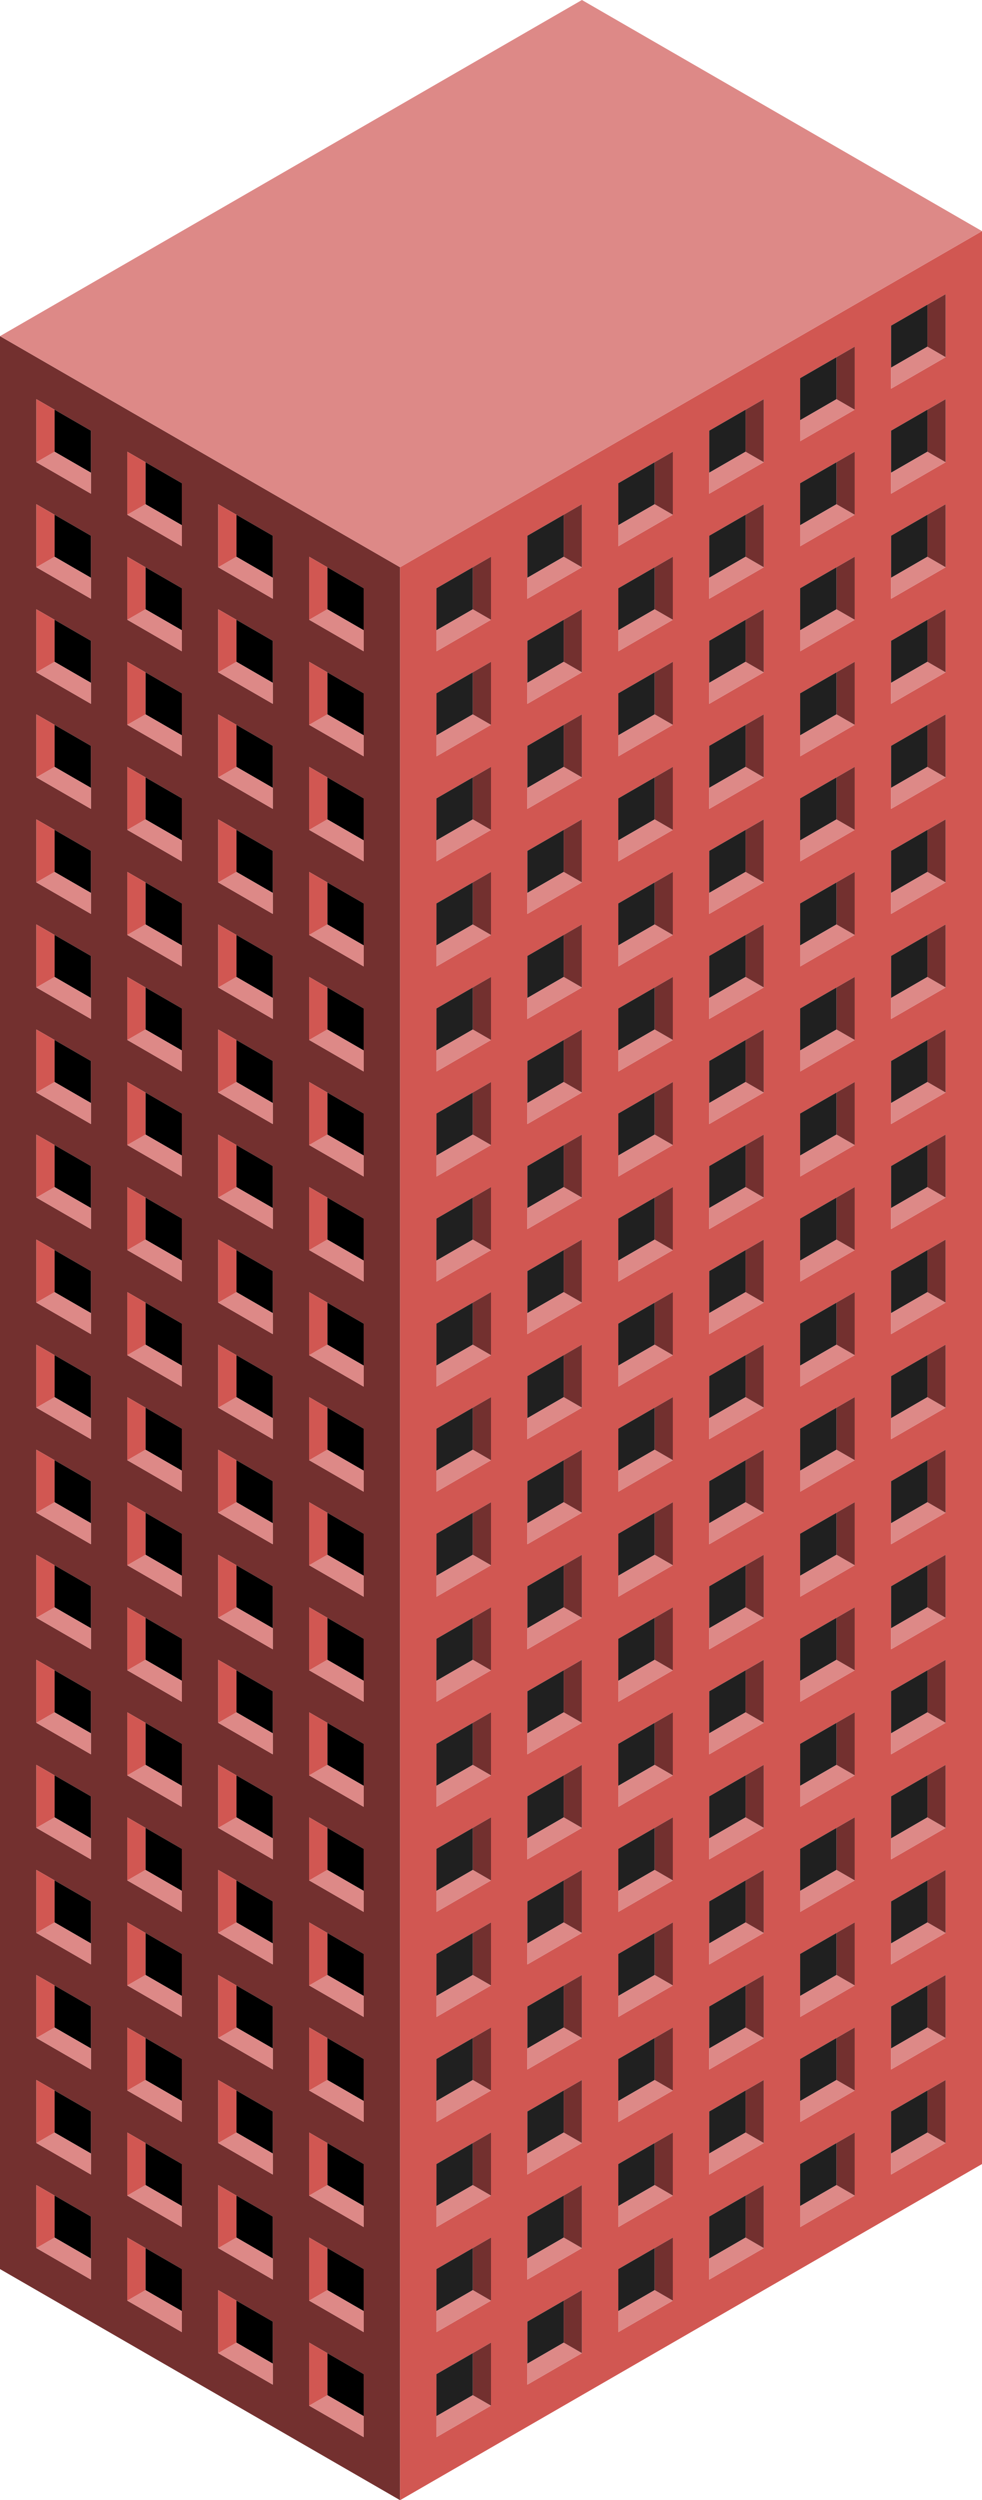 <svg id="Layer_1" data-name="Layer 1" xmlns="http://www.w3.org/2000/svg" viewBox="0 0 270 687.04">
  <defs>
    <style>
      .exterior-L-prim {
        fill: #73302f;
      }

      .exterior-R-prim {
        fill: #d15752;
      }

      .top-prim {
        fill: #dd8987;
      }

      .window-R-prim {
        fill: #202020;
      }
    </style>
  </defs>
  <title>Artboard 10</title>
  <g>
    <path class="exterior-L-prim" d="M110,155.88,0,92.37V623.53l110,63.51ZM25,620.65v5.77l-15-8.66V600.44l15,8.66Zm0-28.87v5.77l-15-8.66V571.57l15,8.66Zm0-28.87v5.78l-15-8.66V542.71l5,2.88v.007L25,551.37Zm0-28.86v5.77l-15-8.66V513.84l5,2.88v.007L25,522.5Zm0-28.87v5.77l-15-8.66V484.97l15,8.66Zm0-28.87v5.77l-15-8.66V456.1l15,8.66Zm0-28.87v5.78l-15-8.66V427.24l5,2.88v.007L25,435.9Zm0-28.86v5.77l-15-8.66V398.37l5,2.88v.007L25,407.03Zm0-28.87v5.77l-15-8.66V369.5l15,8.66Zm0-28.87v5.77l-15-8.66V340.63l15,8.66Zm0-28.87v5.78l-15-8.66V311.77l5,2.88v.007L25,320.43Zm0-28.86v5.77l-15-8.66V282.9l5,2.88v.007L25,291.56Zm0-28.87v5.77l-15-8.66V254.03l15,8.66Zm0-28.87v5.77l-15-8.66V225.16l15,8.66Zm0-28.87v5.78l-15-8.66V196.3l5,2.88v.007L25,204.96Zm0-28.86v5.77l-15-8.66V167.43l5,2.88v.007L25,176.09Zm0-28.87v5.77l-15-8.66V138.56l15,8.66Zm0-28.87v5.77l-15-8.66V109.69l15,8.66ZM50,635.08v5.78L35,632.2V614.87l15,8.66Zm0-28.87v5.78l-15-8.66V586.01l5,2.88v.007L50,594.67Zm0-28.86v5.77l-15-8.66V557.14l15,8.66Zm0-28.87v5.77l-15-8.66V528.27l15,8.66Zm0-28.87v5.78l-15-8.66V499.4l15,8.66Zm0-28.87v5.78l-15-8.66V470.54l5,2.88v.007L50,479.2Zm0-28.86v5.77l-15-8.66V441.67l15,8.66Zm0-28.87v5.77l-15-8.66V412.8l15,8.66Zm0-28.87v5.78l-15-8.66V383.93l15,8.66Zm0-28.87v5.78l-15-8.66V355.07l5,2.88v.006L50,363.73Zm0-28.86v5.77l-15-8.66V326.2l15,8.66Zm0-28.87v5.77l-15-8.66V297.33l15,8.66Zm0-28.87v5.78l-15-8.67V268.46l15,8.66Zm0-28.87v5.78l-15-8.66V239.6l5,2.88v.007L50,248.26Zm0-28.86v5.77l-15-8.66V210.73l15,8.66Zm0-28.87v5.77l-15-8.66V181.86l15,8.66Zm0-28.87v5.78l-15-8.67V152.99l15,8.66Zm0-28.87v5.78l-15-8.66V124.13l5,2.88v.007L50,132.79ZM75,649.52v5.77l-15-8.66V629.31l15,8.66Zm0-28.87v5.77l-15-8.66V600.44l15,8.66Zm0-28.87v5.77l-15-8.66V571.57l15,8.66Zm0-28.87v5.78l-15-8.66V542.71l5,2.88v.007L75,551.37Zm0-28.86v5.77l-15-8.66V513.84l15,8.66Zm0-28.87v5.77l-15-8.66V484.97l15,8.66Zm0-28.87v5.77l-15-8.66V456.1l15,8.66Zm0-28.87v5.78l-15-8.66V427.24l5,2.88v.007L75,435.9Zm0-28.86v5.77l-15-8.66V398.37l15,8.66Zm0-28.87v5.77l-15-8.66V369.5l15,8.66Zm0-28.87v5.77l-15-8.66V340.63l15,8.66Zm0-28.87v5.78l-15-8.66V311.77l5,2.88v.007L75,320.43Zm0-28.86v5.77l-15-8.66V282.9l5,2.88v.007L75,291.56Zm0-28.87v5.77l-15-8.66V254.03l15,8.66Zm0-28.87v5.77l-15-8.66V225.16l15,8.66Zm0-28.87v5.78l-15-8.66V196.3l5,2.88v.007L75,204.96Zm0-28.86v5.77l-15-8.66V167.43l5,2.88v.007L75,176.09Zm0-28.87v5.77l-15-8.66V138.56l15,8.66Zm25,505.18v5.77l-15-8.66V643.74l15,8.66Zm0-28.87v5.78L85,632.2V614.87l15,8.66Zm0-28.87v5.78l-15-8.66V586.01l5,2.88v.007l10,5.773Zm0-28.86v5.77l-15-8.66V557.14l15,8.66Zm0-28.87v5.77l-15-8.66V528.27l15,8.66Zm0-28.87v5.78l-15-8.66V499.4l15,8.66Zm0-28.87v5.78l-15-8.66V470.54l5,2.88v.007L100,479.2Zm0-28.86v5.77l-15-8.66V441.67l15,8.66Zm0-28.87v5.77l-15-8.66V412.8l15,8.66Zm0-28.87v5.78l-15-8.66V383.93l15,8.66Zm0-28.87v5.78l-15-8.66V355.07l5,2.88v.006l10,5.774Zm0-28.86v5.77l-15-8.66V326.2l15,8.66Zm0-28.87v5.77l-15-8.66V297.33l15,8.66Zm0-28.87v5.78l-15-8.67V268.46l15,8.66Zm0-28.87v5.78l-15-8.66V239.6l5,2.88v.007l10,5.773Zm0-28.86v5.77l-15-8.66V210.73l15,8.66Zm0-28.87v5.77l-15-8.66V181.86l15,8.66Zm0-28.87v5.78l-15-8.67V152.99l15,8.66Z"/>
    <path class="exterior-R-prim" d="M110,687.04l160-92.37V63.51L110,155.88ZM245,101.03V89.49l10-5.773V83.71l5-2.88V98.15l-15,8.66Zm0,28.87V118.35l15-8.66v17.32l-15,8.66Zm0,28.87V147.22l15-8.66v17.32l-15,8.66Zm0,28.87V176.09l10-5.773V170.31l5-2.88v17.32l-15,8.66Zm0,28.86V204.96l10-5.774V199.18l5-2.88v17.32l-15,8.66Zm0,28.87V233.82l15-8.66v17.32l-15,8.66Zm0,28.87V262.69l15-8.66v17.32l-15,8.66Zm0,28.87V291.56l10-5.774V285.78l5-2.88v17.32l-15,8.66Zm0,28.86V320.43l10-5.773V314.65l5-2.88v17.32l-15,8.66Zm0,28.87V349.29l15-8.66v17.32l-15,8.66Zm0,28.87V378.16l15-8.66v17.32l-15,8.66Zm0,28.87V407.03l10-5.773V401.25l5-2.88v17.32l-15,8.66Zm0,28.86V435.9l10-5.773V430.12l5-2.88v17.32l-15,8.66Zm0,28.87V464.76l15-8.66v17.32l-15,8.66Zm0,28.87V493.63l15-8.66v17.32l-15,8.66Zm0,28.87V522.5l15-8.66v17.32l-15,8.66Zm0,28.86V551.37l10-5.773V545.59l5-2.88v17.32l-15,8.66Zm0,28.87V580.23l15-8.66v17.32l-15,8.66ZM220,115.47V103.92l15-8.66v17.32l-15,8.66Zm0,28.86V132.79l10-5.773V127.01l5-2.88v17.32l-15,8.66Zm0,28.87V161.65l15-8.66v17.32l-15,8.67Zm0,28.87V190.52l15-8.66v17.32l-15,8.66Zm0,28.87V219.39l15-8.66v17.32l-15,8.66Zm0,28.86V248.26l10-5.773V242.48l5-2.88v17.32l-15,8.66Zm0,28.87V277.12l15-8.66v17.32l-15,8.67Zm0,28.87V305.99l15-8.66v17.32l-15,8.66Zm0,28.87V334.86l15-8.66v17.32l-15,8.66Zm0,28.86V363.73l10-5.774V357.95l5-2.88v17.32l-15,8.66Zm0,28.87V392.59l15-8.66v17.32l-15,8.67Zm0,28.87V421.46l15-8.66v17.32l-15,8.66Zm0,28.87V450.33l15-8.66v17.32l-15,8.66Zm0,28.86V479.2l10-5.773V473.42l5-2.88v17.32l-15,8.66Zm0,28.87V508.06l15-8.66v17.32l-15,8.67Zm0,28.87V536.93l15-8.66v17.32l-15,8.66Zm0,28.87V565.8l15-8.66v17.32l-15,8.66Zm0,28.86V594.67l10-5.773V588.89l5-2.88v17.32l-15,8.66ZM195,129.9V118.35l15-8.66v17.32l-15,8.66Zm0,28.87V147.22l15-8.66v17.32l-15,8.66Zm0,28.87V176.09l10-5.773V170.31l5-2.88v17.32l-15,8.66Zm0,28.86V204.96l10-5.774V199.18l5-2.88v17.32l-15,8.66Zm0,28.87V233.82l15-8.66v17.32l-15,8.66Zm0,28.87V262.69l15-8.66v17.32l-15,8.66Zm0,28.87V291.56l10-5.774V285.78l5-2.88v17.32l-15,8.66Zm0,28.86V320.43l10-5.773V314.65l5-2.88v17.32l-15,8.66Zm0,28.87V349.29l15-8.66v17.32l-15,8.66Zm0,28.87V378.16l15-8.66v17.32l-15,8.66Zm0,28.87V407.03l10-5.773V401.25l5-2.88v17.32l-15,8.66Zm0,28.86V435.9l10-5.773V430.12l5-2.88v17.32l-15,8.66Zm0,28.87V464.76l15-8.66v17.32l-15,8.66Zm0,28.87V493.63l15-8.66v17.32l-15,8.66Zm0,28.87V522.5l10-5.773V516.72l5-2.88v17.32l-15,8.66Zm0,28.86V551.37l10-5.773V545.59l5-2.88v17.32l-15,8.66Zm0,28.87V580.23l15-8.66v17.32l-15,8.66Zm0,28.87V609.1l15-8.66v17.32l-15,8.66ZM170,144.33V132.79l10-5.773V127.01l5-2.88v17.32l-15,8.66Zm0,28.87V161.65l15-8.66v17.32l-15,8.67Zm0,28.87V190.52l15-8.66v17.32l-15,8.66Zm0,28.87V219.39l15-8.66v17.32l-15,8.66Zm0,28.86V248.26l10-5.773V242.48l5-2.88v17.32l-15,8.66Zm0,28.87V277.12l15-8.66v17.32l-15,8.67Zm0,28.87V305.99l15-8.66v17.32l-15,8.66Zm0,28.87V334.86l15-8.66v17.32l-15,8.66Zm0,28.86V363.73l10-5.774V357.95l5-2.88v17.32l-15,8.66Zm0,28.87V392.59l15-8.66v17.33l-15,8.66Zm0,28.87V421.46l15-8.66v17.32l-15,8.66Zm0,28.87V450.33l15-8.66v17.32l-15,8.66Zm0,28.86V479.2l10-5.773V473.42l5-2.88v17.32l-15,8.66Zm0,28.87V508.06l15-8.66v17.33l-15,8.66Zm0,28.87V536.93l15-8.66v17.32l-15,8.66Zm0,28.87V565.8l15-8.66v17.32l-15,8.66Zm0,28.86V594.67l10-5.773V588.89l5-2.88v17.32l-15,8.66Zm0,28.87V623.53l15-8.66V632.2l-15,8.66ZM145,158.77V147.22l15-8.66v17.32l-15,8.66Zm0,28.87V176.09l10-5.773V170.31l5-2.88v17.32l-15,8.66Zm0,28.86V204.96l10-5.774V199.18l5-2.88v17.32l-15,8.66Zm0,28.87V233.82l15-8.66v17.32l-15,8.66Zm0,28.87V262.69l15-8.66v17.32l-15,8.66Zm0,28.87V291.56l10-5.774V285.78l5-2.88v17.32l-15,8.66Zm0,28.86V320.43l10-5.773V314.65l5-2.88v17.32l-15,8.66Zm0,28.87V349.29l15-8.66v17.32l-15,8.66Zm0,28.87V378.16l15-8.66v17.32l-15,8.66Zm0,28.87V407.03l10-5.773V401.25l5-2.88v17.32l-15,8.66Zm0,28.86V435.9l10-5.773V430.12l5-2.88v17.32l-15,8.66Zm0,28.87V464.76l15-8.66v17.32l-15,8.66Zm0,28.87V493.63l15-8.66v17.32l-15,8.66Zm0,28.87V522.5l15-8.66v17.32l-15,8.66Zm0,28.86V551.37l10-5.773V545.59l5-2.88v17.32l-15,8.66Zm0,28.87V580.23l15-8.66v17.32l-15,8.66Zm0,28.87V609.1l15-8.66v17.32l-15,8.66Zm0,28.87V637.97l15-8.66v17.32l-15,8.66ZM120,173.2V161.65l15-8.66v17.32l-15,8.67Zm0,28.87V190.52l15-8.66v17.32l-15,8.66Zm0,28.87V219.39l15-8.66v17.32l-15,8.66Zm0,28.86V248.26l10-5.773V242.48l5-2.88v17.32l-15,8.66Zm0,28.87V277.12l15-8.66v17.32l-15,8.67Zm0,28.87V305.99l15-8.66v17.32l-15,8.66Zm0,28.87V334.86l15-8.66v17.32l-15,8.66Zm0,28.86V363.73l10-5.774V357.95l5-2.88v17.32l-15,8.66Zm0,28.87V392.59l15-8.66v17.33l-15,8.66Zm0,28.87V421.46l15-8.66v17.32l-15,8.66Zm0,28.87V450.33l15-8.66v17.32l-15,8.66Zm0,28.86V479.2l10-5.773V473.42l5-2.88v17.32l-15,8.66Zm0,28.87V508.06l15-8.66v17.33l-15,8.66Zm0,28.87V536.93l15-8.66v17.32l-15,8.66Zm0,28.87V565.8l15-8.66v17.32l-15,8.66Zm0,28.86V594.67l10-5.773V588.89l5-2.88v17.32l-15,8.66Zm0,28.87V623.53l15-8.66V632.2l-15,8.66Zm0,28.87V652.4l15-8.66v17.32l-15,8.66Z"/>
    <polygon id="anchor_0_155.88_270" class="top-prim" points="270 63.51 160 0 0 92.37 110 155.88 270 63.51"/>
    <polygon class="window-R-prim" points="130 155.88 135 152.99 120 161.65 120 173.2 130 167.43 130 155.88"/>
    <polygon class="window-R-prim" points="180 127.017 170 132.79 170 144.33 180 138.56 180 127.017"/>
    <polygon class="window-R-prim" points="230 98.15 235 95.26 220 103.92 220 115.47 230 109.69 230 98.15"/>
    <polygon class="window-R-prim" points="155 141.45 160 138.56 145 147.22 145 158.77 155 152.99 155 141.45"/>
    <polygon class="window-R-prim" points="205 112.58 210 109.69 195 118.35 195 129.9 205 124.13 205 112.58"/>
    <polygon class="window-R-prim" points="255 83.717 245 89.49 245 101.03 255 95.26 255 83.717"/>
    <polygon class="top-prim" points="130 167.43 120 173.2 120 178.98 135 170.31 130 167.43"/>
    <polygon class="top-prim" points="155 152.99 145 158.77 145 164.54 160 155.88 155 152.99"/>
    <polygon class="top-prim" points="180 138.56 170 144.33 170 150.11 185 141.45 180 138.56"/>
    <polygon class="top-prim" points="205 124.13 195 129.9 195 135.67 210 127.01 205 124.13"/>
    <polygon class="top-prim" points="230 109.69 220 115.47 220 121.24 235 112.58 230 109.69"/>
    <polygon class="top-prim" points="255 95.26 245 101.03 245 106.81 260 98.15 255 95.26"/>
    <polygon class="exterior-L-prim" points="130 167.43 135 170.31 135 152.99 130 155.88 130 167.43"/>
    <polygon class="exterior-L-prim" points="155 152.99 160 155.88 160 138.56 155 141.45 155 152.99"/>
    <polygon class="exterior-L-prim" points="185 141.45 185 124.13 180 127.01 180 127.017 180 138.56 185 141.45"/>
    <polygon class="exterior-L-prim" points="205 124.13 210 127.01 210 109.69 205 112.58 205 124.13"/>
    <polygon class="exterior-L-prim" points="230 109.69 235 112.58 235 95.26 230 98.15 230 109.69"/>
    <polygon class="exterior-L-prim" points="260 98.15 260 80.83 255 83.71 255 83.717 255 95.26 260 98.15"/>
    <polygon points="90 155.88 90 167.43 100 173.2 100 161.65 85 152.99 90 155.88"/>
    <polygon points="40 138.56 50 144.33 50 132.79 40 127.017 40 138.56"/>
    <polygon points="65 141.45 65 152.99 75 158.77 75 147.22 60 138.56 65 141.45"/>
    <polygon points="15 112.58 15 124.13 25 129.9 25 118.35 10 109.69 15 112.58"/>
    <polygon class="top-prim" points="85 170.31 100 178.98 100 173.2 90 167.43 85 170.31"/>
    <polygon class="top-prim" points="60 155.88 75 164.54 75 158.77 65 152.99 60 155.88"/>
    <polygon class="top-prim" points="35 141.45 50 150.11 50 144.33 40 138.56 35 141.45"/>
    <polygon class="top-prim" points="10 127.01 25 135.67 25 129.9 15 124.13 10 127.01"/>
    <polygon class="exterior-R-prim" points="90 155.88 85 152.99 85 170.31 90 167.43 90 155.88"/>
    <polygon class="exterior-R-prim" points="65 141.45 60 138.56 60 155.88 65 152.99 65 141.45"/>
    <polygon class="exterior-R-prim" points="40 127.017 40 127.01 35 124.13 35 141.45 40 138.56 40 127.017"/>
    <polygon class="exterior-R-prim" points="15 112.58 10 109.69 10 127.01 15 124.13 15 112.58"/>
    <polygon points="90 213.62 90 225.16 100 230.94 100 219.39 85 210.73 90 213.62"/>
    <polygon points="40 184.75 40 196.3 50 202.07 50 190.52 35 181.86 40 184.75"/>
    <polygon points="65 210.73 75 216.5 75 204.96 65 199.187 65 210.73"/>
    <polygon points="15 181.86 25 187.64 25 176.09 15 170.317 15 181.86"/>
    <polygon class="top-prim" points="85 228.05 100 236.71 100 230.94 90 225.16 85 228.05"/>
    <polygon class="top-prim" points="60 213.62 75 222.28 75 216.5 65 210.73 60 213.62"/>
    <polygon class="top-prim" points="35 199.18 50 207.84 50 202.07 40 196.3 35 199.18"/>
    <polygon class="top-prim" points="10 184.75 25 193.41 25 187.64 15 181.86 10 184.75"/>
    <polygon class="exterior-R-prim" points="90 213.62 85 210.73 85 228.05 90 225.16 90 213.62"/>
    <polygon class="exterior-R-prim" points="65 199.187 65 199.18 60 196.3 60 213.62 65 210.73 65 199.187"/>
    <polygon class="exterior-R-prim" points="40 184.75 35 181.86 35 199.18 40 196.3 40 184.75"/>
    <polygon class="exterior-R-prim" points="15 170.317 15 170.31 10 167.43 10 184.75 15 181.86 15 170.317"/>
    <polygon points="90 271.35 90 282.9 100 288.67 100 277.12 85 268.46 90 271.35"/>
    <polygon points="40 254.03 50 259.8 50 248.26 40 242.487 40 254.03"/>
    <polygon points="65 256.92 65 268.46 75 274.24 75 262.69 60 254.03 65 256.92"/>
    <polygon points="15 228.05 15 239.6 25 245.37 25 233.82 10 225.16 15 228.05"/>
    <polygon class="top-prim" points="85 285.78 100 294.45 100 288.67 90 282.9 85 285.78"/>
    <polygon class="top-prim" points="60 271.35 75 280.01 75 274.24 65 268.46 60 271.35"/>
    <polygon class="top-prim" points="35 256.92 50 265.58 50 259.8 40 254.03 35 256.92"/>
    <polygon class="top-prim" points="10 242.48 25 251.14 25 245.37 15 239.6 10 242.48"/>
    <polygon class="exterior-R-prim" points="90 271.35 85 268.46 85 285.78 90 282.9 90 271.35"/>
    <polygon class="exterior-R-prim" points="65 256.92 60 254.03 60 271.35 65 268.46 65 256.92"/>
    <polygon class="exterior-R-prim" points="40 242.487 40 242.48 35 239.6 35 256.92 40 254.03 40 242.487"/>
    <polygon class="exterior-R-prim" points="15 228.05 10 225.16 10 242.48 15 239.6 15 228.05"/>
    <polygon points="90 329.09 90 340.63 100 346.41 100 334.86 85 326.2 90 329.09"/>
    <polygon points="40 300.22 40 311.77 50 317.54 50 305.99 35 297.33 40 300.22"/>
    <polygon points="65 326.2 75 331.97 75 320.43 65 314.657 65 326.2"/>
    <polygon points="15 297.33 25 303.11 25 291.56 15 285.787 15 297.33"/>
    <polygon class="top-prim" points="85 343.52 100 352.18 100 346.41 90 340.63 85 343.52"/>
    <polygon class="top-prim" points="60 329.09 75 337.75 75 331.97 65 326.2 60 329.09"/>
    <polygon class="top-prim" points="35 314.65 50 323.31 50 317.54 40 311.77 35 314.65"/>
    <polygon class="top-prim" points="10 300.22 25 308.88 25 303.11 15 297.33 10 300.22"/>
    <polygon class="exterior-R-prim" points="90 329.09 85 326.2 85 343.52 90 340.63 90 329.09"/>
    <polygon class="exterior-R-prim" points="65 314.657 65 314.65 60 311.77 60 329.09 65 326.2 65 314.657"/>
    <polygon class="exterior-R-prim" points="40 300.22 35 297.33 35 314.65 40 311.77 40 300.22"/>
    <polygon class="exterior-R-prim" points="15 285.787 15 285.78 10 282.9 10 300.22 15 297.33 15 285.787"/>
    <polygon points="90 386.82 90 398.37 100 404.14 100 392.59 85 383.93 90 386.82"/>
    <polygon points="40 369.5 50 375.27 50 363.73 40 357.957 40 369.5"/>
    <polygon points="65 372.39 65 383.93 75 389.71 75 378.16 60 369.5 65 372.39"/>
    <polygon points="15 343.52 15 355.07 25 360.84 25 349.29 10 340.63 15 343.52"/>
    <polygon class="top-prim" points="85 401.26 100 409.92 100 404.14 90 398.37 85 401.26"/>
    <polygon class="top-prim" points="60 386.82 75 395.48 75 389.71 65 383.93 60 386.82"/>
    <polygon class="top-prim" points="35 372.39 50 381.05 50 375.27 40 369.5 35 372.39"/>
    <polygon class="top-prim" points="10 357.95 25 366.61 25 360.84 15 355.07 10 357.95"/>
    <polygon class="exterior-R-prim" points="90 386.82 85 383.93 85 401.26 90 398.37 90 386.82"/>
    <polygon class="exterior-R-prim" points="65 372.39 60 369.5 60 386.82 65 383.93 65 372.39"/>
    <polygon class="exterior-R-prim" points="40 357.957 40 357.95 35 355.07 35 372.39 40 369.5 40 357.957"/>
    <polygon class="exterior-R-prim" points="15 343.52 10 340.63 10 357.95 15 355.07 15 343.52"/>
    <polygon points="90 444.56 90 456.1 100 461.88 100 450.33 85 441.67 90 444.56"/>
    <polygon points="40 415.69 40 427.24 50 433.01 50 421.46 35 412.8 40 415.69"/>
    <polygon points="65 441.67 75 447.44 75 435.9 65 430.127 65 441.67"/>
    <polygon points="15 412.8 25 418.58 25 407.03 15 401.257 15 412.8"/>
    <polygon class="top-prim" points="85 458.99 100 467.65 100 461.88 90 456.1 85 458.99"/>
    <polygon class="top-prim" points="60 444.56 75 453.22 75 447.44 65 441.67 60 444.56"/>
    <polygon class="top-prim" points="35 430.12 50 438.78 50 433.01 40 427.24 35 430.12"/>
    <polygon class="top-prim" points="10 415.69 25 424.35 25 418.58 15 412.8 10 415.69"/>
    <polygon class="exterior-R-prim" points="90 444.56 85 441.67 85 458.99 90 456.1 90 444.56"/>
    <polygon class="exterior-R-prim" points="65 430.127 65 430.12 60 427.24 60 444.56 65 441.67 65 430.127"/>
    <polygon class="exterior-R-prim" points="40 415.69 35 412.8 35 430.12 40 427.24 40 415.69"/>
    <polygon class="exterior-R-prim" points="15 401.257 15 401.25 10 398.37 10 415.69 15 412.8 15 401.257"/>
    <polygon points="90 184.75 90 196.3 100 202.07 100 190.52 85 181.86 90 184.75"/>
    <polygon points="40 155.88 40 167.43 50 173.2 50 161.65 35 152.99 40 155.88"/>
    <polygon points="65 181.86 75 187.64 75 176.09 65 170.317 65 181.86"/>
    <polygon points="15 141.45 15 152.99 25 158.77 25 147.22 10 138.56 15 141.45"/>
    <polygon class="top-prim" points="85 199.18 100 207.84 100 202.07 90 196.3 85 199.18"/>
    <polygon class="top-prim" points="60 184.75 75 193.41 75 187.64 65 181.86 60 184.75"/>
    <polygon class="top-prim" points="35 170.31 50 178.98 50 173.2 40 167.43 35 170.31"/>
    <polygon class="top-prim" points="10 155.88 25 164.54 25 158.77 15 152.99 10 155.88"/>
    <polygon class="exterior-R-prim" points="90 184.75 85 181.86 85 199.18 90 196.3 90 184.75"/>
    <polygon class="exterior-R-prim" points="65 170.317 65 170.31 60 167.43 60 184.75 65 181.86 65 170.317"/>
    <polygon class="exterior-R-prim" points="40 155.88 35 152.99 35 170.31 40 167.43 40 155.88"/>
    <polygon class="exterior-R-prim" points="15 141.45 10 138.56 10 155.88 15 152.99 15 141.45"/>
    <polygon points="90 254.03 100 259.8 100 248.26 90 242.487 90 254.03"/>
    <polygon points="40 213.62 40 225.16 50 230.94 50 219.39 35 210.73 40 213.62"/>
    <polygon points="65 228.05 65 239.6 75 245.37 75 233.82 60 225.16 65 228.05"/>
    <polygon points="15 210.73 25 216.5 25 204.96 15 199.187 15 210.73"/>
    <polygon class="top-prim" points="85 256.92 100 265.58 100 259.8 90 254.03 85 256.92"/>
    <polygon class="top-prim" points="60 242.48 75 251.14 75 245.37 65 239.6 60 242.48"/>
    <polygon class="top-prim" points="35 228.05 50 236.71 50 230.94 40 225.16 35 228.05"/>
    <polygon class="top-prim" points="10 213.62 25 222.28 25 216.5 15 210.73 10 213.62"/>
    <polygon class="exterior-R-prim" points="90 242.487 90 242.48 85 239.6 85 256.92 90 254.03 90 242.487"/>
    <polygon class="exterior-R-prim" points="65 228.05 60 225.16 60 242.48 65 239.6 65 228.05"/>
    <polygon class="exterior-R-prim" points="40 213.62 35 210.73 35 228.05 40 225.16 40 213.62"/>
    <polygon class="exterior-R-prim" points="15 199.187 15 199.18 10 196.3 10 213.62 15 210.73 15 199.187"/>
    <polygon points="90 300.22 90 311.77 100 317.54 100 305.99 85 297.33 90 300.22"/>
    <polygon points="40 271.35 40 282.9 50 288.67 50 277.12 35 268.46 40 271.35"/>
    <polygon points="65 297.33 75 303.11 75 291.56 65 285.787 65 297.33"/>
    <polygon points="15 256.92 15 268.46 25 274.24 25 262.69 10 254.03 15 256.92"/>
    <polygon class="top-prim" points="85 314.65 100 323.31 100 317.54 90 311.77 85 314.65"/>
    <polygon class="top-prim" points="60 300.22 75 308.88 75 303.11 65 297.33 60 300.22"/>
    <polygon class="top-prim" points="35 285.78 50 294.45 50 288.67 40 282.9 35 285.78"/>
    <polygon class="top-prim" points="10 271.35 25 280.01 25 274.24 15 268.46 10 271.35"/>
    <polygon class="exterior-R-prim" points="90 300.22 85 297.33 85 314.65 90 311.77 90 300.22"/>
    <polygon class="exterior-R-prim" points="65 285.787 65 285.78 60 282.9 60 300.22 65 297.33 65 285.787"/>
    <polygon class="exterior-R-prim" points="40 271.35 35 268.46 35 285.78 40 282.9 40 271.35"/>
    <polygon class="exterior-R-prim" points="15 256.92 10 254.03 10 271.35 15 268.46 15 256.92"/>
    <polygon points="90 369.5 100 375.27 100 363.73 90 357.957 90 369.5"/>
    <polygon points="40 329.09 40 340.63 50 346.41 50 334.86 35 326.2 40 329.09"/>
    <polygon points="65 343.52 65 355.07 75 360.84 75 349.29 60 340.63 65 343.52"/>
    <polygon points="15 326.2 25 331.97 25 320.43 15 314.657 15 326.2"/>
    <polygon class="top-prim" points="85 372.39 100 381.05 100 375.27 90 369.5 85 372.39"/>
    <polygon class="top-prim" points="60 357.95 75 366.61 75 360.84 65 355.07 60 357.95"/>
    <polygon class="top-prim" points="35 343.52 50 352.18 50 346.41 40 340.63 35 343.52"/>
    <polygon class="top-prim" points="10 329.09 25 337.75 25 331.97 15 326.2 10 329.09"/>
    <polygon class="exterior-R-prim" points="90 357.957 90 357.95 85 355.07 85 372.39 90 369.5 90 357.957"/>
    <polygon class="exterior-R-prim" points="65 343.52 60 340.63 60 357.95 65 355.07 65 343.52"/>
    <polygon class="exterior-R-prim" points="40 329.09 35 326.2 35 343.52 40 340.63 40 329.09"/>
    <polygon class="exterior-R-prim" points="15 314.657 15 314.65 10 311.77 10 329.09 15 326.2 15 314.657"/>
    <polygon points="90 415.69 90 427.24 100 433.01 100 421.46 85 412.8 90 415.69"/>
    <polygon points="40 386.82 40 398.37 50 404.14 50 392.59 35 383.93 40 386.82"/>
    <polygon points="65 401.26 65 412.8 75 418.58 75 407.03 60 398.37 65 401.26"/>
    <polygon points="15 372.39 15 383.93 25 389.71 25 378.16 10 369.5 15 372.39"/>
    <polygon class="top-prim" points="85 430.12 100 438.78 100 433.01 90 427.24 85 430.12"/>
    <polygon class="top-prim" points="60 415.69 75 424.35 75 418.58 65 412.8 60 415.69"/>
    <polygon class="top-prim" points="35 401.26 50 409.92 50 404.14 40 398.37 35 401.26"/>
    <polygon class="top-prim" points="10 386.82 25 395.48 25 389.71 15 383.93 10 386.82"/>
    <polygon class="exterior-R-prim" points="90 415.69 85 412.8 85 430.12 90 427.24 90 415.69"/>
    <polygon class="exterior-R-prim" points="65 401.26 60 398.37 60 415.69 65 412.8 65 401.26"/>
    <polygon class="exterior-R-prim" points="40 386.82 35 383.93 35 401.26 40 398.37 40 386.82"/>
    <polygon class="exterior-R-prim" points="15 372.39 10 369.5 10 386.82 15 383.93 15 372.39"/>
    <polygon points="90 484.97 100 490.74 100 479.2 90 473.427 90 484.97"/>
    <polygon points="40 444.56 40 456.1 50 461.88 50 450.33 35 441.67 40 444.56"/>
    <polygon points="65 458.99 65 470.54 75 476.31 75 464.76 60 456.1 65 458.99"/>
    <polygon points="15 441.67 25 447.44 25 435.9 15 430.127 15 441.67"/>
    <polygon class="top-prim" points="85 487.86 100 496.52 100 490.74 90 484.97 85 487.86"/>
    <polygon class="top-prim" points="60 473.42 75 482.08 75 476.31 65 470.54 60 473.42"/>
    <polygon class="top-prim" points="35 458.99 50 467.65 50 461.88 40 456.1 35 458.99"/>
    <polygon class="top-prim" points="10 444.56 25 453.22 25 447.44 15 441.67 10 444.56"/>
    <polygon class="exterior-R-prim" points="90 473.427 90 473.42 85 470.54 85 487.86 90 484.97 90 473.427"/>
    <polygon class="exterior-R-prim" points="65 458.99 60 456.1 60 473.42 65 470.54 65 458.99"/>
    <polygon class="exterior-R-prim" points="40 444.56 35 441.67 35 458.99 40 456.1 40 444.56"/>
    <polygon class="exterior-R-prim" points="15 430.127 15 430.12 10 427.24 10 444.56 15 441.67 15 430.127"/>
    <polygon points="90 502.29 90 513.84 100 519.61 100 508.06 85 499.4 90 502.29"/>
    <polygon points="40 484.97 50 490.74 50 479.2 40 473.427 40 484.97"/>
    <polygon points="65 487.86 65 499.4 75 505.18 75 493.63 60 484.97 65 487.86"/>
    <polygon points="15 458.99 15 470.54 25 476.31 25 464.76 10 456.1 15 458.99"/>
    <polygon class="top-prim" points="85 516.73 100 525.39 100 519.61 90 513.84 85 516.73"/>
    <polygon class="top-prim" points="60 502.29 75 510.95 75 505.18 65 499.4 60 502.29"/>
    <polygon class="top-prim" points="35 487.86 50 496.52 50 490.74 40 484.97 35 487.86"/>
    <polygon class="top-prim" points="10 473.42 25 482.08 25 476.31 15 470.54 10 473.42"/>
    <polygon class="exterior-R-prim" points="90 502.29 85 499.4 85 516.73 90 513.84 90 502.29"/>
    <polygon class="exterior-R-prim" points="65 487.86 60 484.97 60 502.29 65 499.4 65 487.86"/>
    <polygon class="exterior-R-prim" points="40 473.427 40 473.42 35 470.54 35 487.86 40 484.97 40 473.427"/>
    <polygon class="exterior-R-prim" points="15 458.99 10 456.1 10 473.42 15 470.54 15 458.99"/>
    <polygon points="90 531.16 90 542.71 100 548.48 100 536.93 85 528.27 90 531.16"/>
    <polygon points="40 502.29 40 513.84 50 519.61 50 508.06 35 499.4 40 502.29"/>
    <polygon points="65 516.73 65 528.27 75 534.05 75 522.5 60 513.84 65 516.73"/>
    <polygon points="15 487.86 15 499.4 25 505.18 25 493.63 10 484.97 15 487.86"/>
    <polygon class="top-prim" points="85 545.59 100 554.25 100 548.48 90 542.71 85 545.59"/>
    <polygon class="top-prim" points="60 531.16 75 539.82 75 534.05 65 528.27 60 531.16"/>
    <polygon class="top-prim" points="35 516.73 50 525.39 50 519.61 40 513.84 35 516.73"/>
    <polygon class="top-prim" points="10 502.29 25 510.95 25 505.18 15 499.4 10 502.29"/>
    <polygon class="exterior-R-prim" points="90 531.16 85 528.27 85 545.59 90 542.71 90 531.16"/>
    <polygon class="exterior-R-prim" points="65 516.73 60 513.84 60 531.16 65 528.27 65 516.73"/>
    <polygon class="exterior-R-prim" points="40 502.29 35 499.4 35 516.73 40 513.84 40 502.29"/>
    <polygon class="exterior-R-prim" points="15 487.86 10 484.97 10 502.29 15 499.4 15 487.86"/>
    <polygon points="90 560.03 90 571.57 100 577.35 100 565.8 85 557.14 90 560.03"/>
    <polygon points="40 531.16 40 542.71 50 548.48 50 536.93 35 528.27 40 531.16"/>
    <polygon points="65 557.14 75 562.91 75 551.37 65 545.597 65 557.14"/>
    <polygon points="15 528.27 25 534.05 25 522.5 15 516.727 15 528.27"/>
    <polygon class="top-prim" points="85 574.46 100 583.12 100 577.35 90 571.57 85 574.46"/>
    <polygon class="top-prim" points="60 560.03 75 568.69 75 562.91 65 557.14 60 560.03"/>
    <polygon class="top-prim" points="35 545.59 50 554.25 50 548.48 40 542.71 35 545.59"/>
    <polygon class="top-prim" points="10 531.16 25 539.82 25 534.05 15 528.27 10 531.16"/>
    <polygon class="exterior-R-prim" points="90 560.03 85 557.14 85 574.46 90 571.57 90 560.03"/>
    <polygon class="exterior-R-prim" points="65 545.597 65 545.59 60 542.71 60 560.03 65 557.14 65 545.597"/>
    <polygon class="exterior-R-prim" points="40 531.16 35 528.27 35 545.59 40 542.71 40 531.16"/>
    <polygon class="exterior-R-prim" points="15 516.727 15 516.72 10 513.84 10 531.16 15 528.27 15 516.727"/>
    <polygon points="90 600.44 100 606.21 100 594.67 90 588.897 90 600.44"/>
    <polygon points="40 560.03 40 571.57 50 577.35 50 565.8 35 557.14 40 560.03"/>
    <polygon points="65 574.46 65 586.01 75 591.78 75 580.23 60 571.57 65 574.46"/>
    <polygon points="15 557.14 25 562.91 25 551.37 15 545.597 15 557.14"/>
    <polygon class="top-prim" points="85 603.33 100 611.99 100 606.21 90 600.44 85 603.33"/>
    <polygon class="top-prim" points="60 588.89 75 597.55 75 591.78 65 586.01 60 588.89"/>
    <polygon class="top-prim" points="35 574.46 50 583.12 50 577.35 40 571.57 35 574.46"/>
    <polygon class="top-prim" points="10 560.03 25 568.69 25 562.91 15 557.14 10 560.03"/>
    <polygon class="exterior-R-prim" points="90 588.897 90 588.89 85 586.01 85 603.33 90 600.44 90 588.897"/>
    <polygon class="exterior-R-prim" points="65 574.46 60 571.57 60 588.89 65 586.01 65 574.46"/>
    <polygon class="exterior-R-prim" points="40 560.03 35 557.14 35 574.46 40 571.57 40 560.03"/>
    <polygon class="exterior-R-prim" points="15 545.597 15 545.59 10 542.71 10 560.03 15 557.14 15 545.597"/>
    <polygon points="90 617.76 90 629.31 100 635.08 100 623.53 85 614.87 90 617.76"/>
    <polygon points="40 600.44 50 606.21 50 594.67 40 588.897 40 600.44"/>
    <polygon points="65 603.33 65 614.87 75 620.65 75 609.1 60 600.44 65 603.33"/>
    <polygon points="15 574.46 15 586.01 25 591.78 25 580.23 10 571.57 15 574.46"/>
    <polygon class="top-prim" points="85 632.2 100 640.86 100 635.08 90 629.31 85 632.2"/>
    <polygon class="top-prim" points="60 617.76 75 626.42 75 620.65 65 614.87 60 617.76"/>
    <polygon class="top-prim" points="35 603.33 50 611.99 50 606.21 40 600.44 35 603.33"/>
    <polygon class="top-prim" points="10 588.89 25 597.55 25 591.78 15 586.01 10 588.89"/>
    <polygon class="exterior-R-prim" points="90 617.76 85 614.87 85 632.2 90 629.31 90 617.76"/>
    <polygon class="exterior-R-prim" points="65 603.33 60 600.44 60 617.76 65 614.87 65 603.33"/>
    <polygon class="exterior-R-prim" points="40 588.897 40 588.89 35 586.01 35 603.33 40 600.44 40 588.897"/>
    <polygon class="exterior-R-prim" points="15 574.46 10 571.57 10 588.89 15 586.01 15 574.46"/>
    <polygon points="90 646.63 90 658.18 100 663.95 100 652.4 85 643.74 90 646.63"/>
    <polygon points="40 617.76 40 629.31 50 635.08 50 623.53 35 614.87 40 617.76"/>
    <polygon points="65 632.2 65 643.74 75 649.52 75 637.97 60 629.31 65 632.2"/>
    <polygon points="15 603.33 15 614.87 25 620.65 25 609.1 10 600.44 15 603.33"/>
    <polygon class="top-prim" points="85 661.06 100 669.72 100 663.95 90 658.18 85 661.06"/>
    <polygon class="top-prim" points="60 646.63 75 655.29 75 649.52 65 643.74 60 646.63"/>
    <polygon class="top-prim" points="35 632.2 50 640.86 50 635.08 40 629.31 35 632.2"/>
    <polygon class="top-prim" points="10 617.76 25 626.42 25 620.65 15 614.87 10 617.76"/>
    <polygon class="exterior-R-prim" points="90 646.63 85 643.74 85 661.06 90 658.18 90 646.63"/>
    <polygon class="exterior-R-prim" points="65 632.2 60 629.31 60 646.63 65 643.74 65 632.2"/>
    <polygon class="exterior-R-prim" points="40 617.76 35 614.87 35 632.2 40 629.31 40 617.76"/>
    <polygon class="exterior-R-prim" points="15 603.33 10 600.44 10 617.76 15 614.87 15 603.33"/>
    <polygon class="window-R-prim" points="130 184.75 135 181.86 120 190.52 120 202.07 130 196.3 130 184.75"/>
    <polygon class="window-R-prim" points="180 155.88 185 152.99 170 161.65 170 173.2 180 167.43 180 155.88"/>
    <polygon class="window-R-prim" points="230 127.017 220 132.79 220 144.33 230 138.56 230 127.017"/>
    <polygon class="window-R-prim" points="155 170.317 145 176.09 145 187.64 155 181.86 155 170.317"/>
    <polygon class="window-R-prim" points="205 141.45 210 138.56 195 147.22 195 158.77 205 152.99 205 141.45"/>
    <polygon class="window-R-prim" points="255 112.58 260 109.69 245 118.35 245 129.9 255 124.13 255 112.58"/>
    <polygon class="top-prim" points="130 196.3 120 202.07 120 207.84 135 199.18 130 196.3"/>
    <polygon class="top-prim" points="155 181.86 145 187.64 145 193.41 160 184.75 155 181.86"/>
    <polygon class="top-prim" points="180 167.43 170 173.2 170 178.98 185 170.31 180 167.43"/>
    <polygon class="top-prim" points="205 152.99 195 158.77 195 164.54 210 155.88 205 152.99"/>
    <polygon class="top-prim" points="230 138.56 220 144.33 220 150.11 235 141.45 230 138.56"/>
    <polygon class="top-prim" points="255 124.13 245 129.9 245 135.67 260 127.01 255 124.13"/>
    <polygon class="exterior-L-prim" points="130 196.3 135 199.18 135 181.86 130 184.75 130 196.3"/>
    <polygon class="exterior-L-prim" points="160 184.75 160 167.43 155 170.31 155 170.317 155 181.86 160 184.75"/>
    <polygon class="exterior-L-prim" points="180 167.43 185 170.31 185 152.99 180 155.88 180 167.43"/>
    <polygon class="exterior-L-prim" points="205 152.99 210 155.88 210 138.56 205 141.45 205 152.99"/>
    <polygon class="exterior-L-prim" points="235 141.45 235 124.13 230 127.01 230 127.017 230 138.56 235 141.45"/>
    <polygon class="exterior-L-prim" points="255 124.13 260 127.01 260 109.69 255 112.58 255 124.13"/>
    <polygon class="window-R-prim" points="130 213.62 135 210.73 120 219.39 120 230.94 130 225.16 130 213.62"/>
    <polygon class="window-R-prim" points="180 184.75 185 181.86 170 190.52 170 202.07 180 196.3 180 184.75"/>
    <polygon class="window-R-prim" points="230 155.88 235 152.99 220 161.65 220 173.2 230 167.43 230 155.88"/>
    <polygon class="window-R-prim" points="155 199.187 145 204.96 145 216.5 155 210.73 155 199.187"/>
    <polygon class="window-R-prim" points="205 170.317 195 176.09 195 187.64 205 181.86 205 170.317"/>
    <polygon class="window-R-prim" points="255 141.45 260 138.56 245 147.22 245 158.77 255 152.99 255 141.45"/>
    <polygon class="top-prim" points="130 225.16 120 230.94 120 236.71 135 228.05 130 225.16"/>
    <polygon class="top-prim" points="155 210.73 145 216.5 145 222.28 160 213.62 155 210.73"/>
    <polygon class="top-prim" points="180 196.3 170 202.07 170 207.84 185 199.18 180 196.3"/>
    <polygon class="top-prim" points="205 181.86 195 187.64 195 193.41 210 184.75 205 181.86"/>
    <polygon class="top-prim" points="230 167.43 220 173.2 220 178.98 235 170.31 230 167.43"/>
    <polygon class="top-prim" points="255 152.99 245 158.77 245 164.54 260 155.88 255 152.99"/>
    <polygon class="exterior-L-prim" points="130 225.16 135 228.05 135 210.73 130 213.62 130 225.16"/>
    <polygon class="exterior-L-prim" points="160 213.62 160 196.3 155 199.18 155 199.187 155 210.73 160 213.62"/>
    <polygon class="exterior-L-prim" points="180 196.3 185 199.18 185 181.86 180 184.75 180 196.3"/>
    <polygon class="exterior-L-prim" points="210 184.75 210 167.43 205 170.31 205 170.317 205 181.86 210 184.75"/>
    <polygon class="exterior-L-prim" points="230 167.43 235 170.31 235 152.99 230 155.88 230 167.43"/>
    <polygon class="exterior-L-prim" points="255 152.99 260 155.88 260 138.56 255 141.45 255 152.99"/>
    <polygon class="window-R-prim" points="130 242.487 120 248.26 120 259.8 130 254.03 130 242.487"/>
    <polygon class="window-R-prim" points="180 213.62 185 210.73 170 219.39 170 230.94 180 225.16 180 213.62"/>
    <polygon class="window-R-prim" points="230 184.75 235 181.86 220 190.52 220 202.07 230 196.3 230 184.75"/>
    <polygon class="window-R-prim" points="155 228.05 160 225.16 145 233.82 145 245.37 155 239.6 155 228.05"/>
    <polygon class="window-R-prim" points="205 199.187 195 204.96 195 216.5 205 210.73 205 199.187"/>
    <polygon class="window-R-prim" points="255 170.317 245 176.09 245 187.64 255 181.86 255 170.317"/>
    <polygon class="top-prim" points="130 254.03 120 259.8 120 265.58 135 256.92 130 254.03"/>
    <polygon class="top-prim" points="155 239.6 145 245.37 145 251.14 160 242.48 155 239.6"/>
    <polygon class="top-prim" points="180 225.16 170 230.94 170 236.71 185 228.05 180 225.16"/>
    <polygon class="top-prim" points="205 210.73 195 216.5 195 222.28 210 213.62 205 210.73"/>
    <polygon class="top-prim" points="230 196.3 220 202.07 220 207.84 235 199.18 230 196.3"/>
    <polygon class="top-prim" points="255 181.86 245 187.64 245 193.41 260 184.75 255 181.86"/>
    <polygon class="exterior-L-prim" points="135 256.92 135 239.6 130 242.48 130 242.487 130 254.03 135 256.92"/>
    <polygon class="exterior-L-prim" points="155 239.6 160 242.48 160 225.16 155 228.05 155 239.6"/>
    <polygon class="exterior-L-prim" points="180 225.16 185 228.05 185 210.73 180 213.62 180 225.16"/>
    <polygon class="exterior-L-prim" points="210 213.62 210 196.3 205 199.18 205 199.187 205 210.73 210 213.62"/>
    <polygon class="exterior-L-prim" points="230 196.3 235 199.18 235 181.86 230 184.75 230 196.3"/>
    <polygon class="exterior-L-prim" points="260 184.75 260 167.43 255 170.31 255 170.317 255 181.86 260 184.75"/>
    <polygon class="window-R-prim" points="130 271.35 135 268.46 120 277.12 120 288.67 130 282.9 130 271.35"/>
    <polygon class="window-R-prim" points="180 242.487 170 248.26 170 259.8 180 254.03 180 242.487"/>
    <polygon class="window-R-prim" points="230 213.62 235 210.73 220 219.39 220 230.94 230 225.16 230 213.62"/>
    <polygon class="window-R-prim" points="155 256.92 160 254.03 145 262.69 145 274.24 155 268.46 155 256.92"/>
    <polygon class="window-R-prim" points="205 228.05 210 225.16 195 233.82 195 245.37 205 239.6 205 228.05"/>
    <polygon class="window-R-prim" points="255 199.187 245 204.96 245 216.5 255 210.73 255 199.187"/>
    <polygon class="top-prim" points="130 282.9 120 288.67 120 294.45 135 285.78 130 282.9"/>
    <polygon class="top-prim" points="155 268.46 145 274.24 145 280.01 160 271.35 155 268.46"/>
    <polygon class="top-prim" points="180 254.03 170 259.8 170 265.58 185 256.92 180 254.03"/>
    <polygon class="top-prim" points="205 239.6 195 245.37 195 251.14 210 242.48 205 239.6"/>
    <polygon class="top-prim" points="230 225.16 220 230.94 220 236.71 235 228.05 230 225.16"/>
    <polygon class="top-prim" points="255 210.73 245 216.5 245 222.28 260 213.62 255 210.73"/>
    <polygon class="exterior-L-prim" points="130 282.9 135 285.78 135 268.46 130 271.35 130 282.9"/>
    <polygon class="exterior-L-prim" points="155 268.46 160 271.35 160 254.03 155 256.92 155 268.46"/>
    <polygon class="exterior-L-prim" points="185 256.92 185 239.6 180 242.48 180 242.487 180 254.03 185 256.92"/>
    <polygon class="exterior-L-prim" points="205 239.6 210 242.48 210 225.16 205 228.05 205 239.6"/>
    <polygon class="exterior-L-prim" points="230 225.16 235 228.05 235 210.73 230 213.62 230 225.16"/>
    <polygon class="exterior-L-prim" points="260 213.62 260 196.3 255 199.18 255 199.187 255 210.73 260 213.62"/>
    <polygon class="window-R-prim" points="130 300.22 135 297.33 120 305.99 120 317.54 130 311.77 130 300.22"/>
    <polygon class="window-R-prim" points="180 271.35 185 268.46 170 277.12 170 288.67 180 282.9 180 271.35"/>
    <polygon class="window-R-prim" points="230 242.487 220 248.26 220 259.8 230 254.03 230 242.487"/>
    <polygon class="window-R-prim" points="155 285.787 145 291.56 145 303.11 155 297.33 155 285.787"/>
    <polygon class="window-R-prim" points="205 256.92 210 254.03 195 262.69 195 274.24 205 268.46 205 256.92"/>
    <polygon class="window-R-prim" points="255 228.05 260 225.16 245 233.82 245 245.37 255 239.6 255 228.05"/>
    <polygon class="top-prim" points="130 311.77 120 317.54 120 323.31 135 314.65 130 311.77"/>
    <polygon class="top-prim" points="155 297.33 145 303.11 145 308.88 160 300.22 155 297.33"/>
    <polygon class="top-prim" points="180 282.9 170 288.67 170 294.45 185 285.78 180 282.9"/>
    <polygon class="top-prim" points="205 268.46 195 274.24 195 280.01 210 271.35 205 268.46"/>
    <polygon class="top-prim" points="230 254.03 220 259.8 220 265.58 235 256.92 230 254.03"/>
    <polygon class="top-prim" points="255 239.6 245 245.37 245 251.14 260 242.48 255 239.6"/>
    <polygon class="exterior-L-prim" points="130 311.77 135 314.65 135 297.33 130 300.22 130 311.77"/>
    <polygon class="exterior-L-prim" points="160 300.22 160 282.9 155 285.78 155 285.787 155 297.33 160 300.22"/>
    <polygon class="exterior-L-prim" points="180 282.9 185 285.78 185 268.46 180 271.35 180 282.9"/>
    <polygon class="exterior-L-prim" points="205 268.46 210 271.35 210 254.03 205 256.92 205 268.46"/>
    <polygon class="exterior-L-prim" points="235 256.92 235 239.6 230 242.48 230 242.487 230 254.03 235 256.92"/>
    <polygon class="exterior-L-prim" points="255 239.6 260 242.48 260 225.16 255 228.05 255 239.6"/>
    <polygon class="window-R-prim" points="130 329.09 135 326.2 120 334.86 120 346.41 130 340.63 130 329.09"/>
    <polygon class="window-R-prim" points="180 300.22 185 297.33 170 305.99 170 317.54 180 311.77 180 300.22"/>
    <polygon class="window-R-prim" points="230 271.35 235 268.46 220 277.12 220 288.67 230 282.9 230 271.35"/>
    <polygon class="window-R-prim" points="155 314.657 145 320.43 145 331.97 155 326.2 155 314.657"/>
    <polygon class="window-R-prim" points="205 285.787 195 291.56 195 303.11 205 297.33 205 285.787"/>
    <polygon class="window-R-prim" points="255 256.92 260 254.03 245 262.69 245 274.24 255 268.46 255 256.92"/>
    <polygon class="top-prim" points="130 340.63 120 346.41 120 352.18 135 343.52 130 340.63"/>
    <polygon class="top-prim" points="155 326.2 145 331.97 145 337.75 160 329.09 155 326.2"/>
    <polygon class="top-prim" points="180 311.77 170 317.54 170 323.31 185 314.65 180 311.77"/>
    <polygon class="top-prim" points="205 297.33 195 303.11 195 308.88 210 300.22 205 297.33"/>
    <polygon class="top-prim" points="230 282.9 220 288.67 220 294.45 235 285.78 230 282.9"/>
    <polygon class="top-prim" points="255 268.46 245 274.24 245 280.01 260 271.35 255 268.46"/>
    <polygon class="exterior-L-prim" points="130 340.63 135 343.52 135 326.2 130 329.09 130 340.63"/>
    <polygon class="exterior-L-prim" points="160 329.09 160 311.77 155 314.65 155 314.657 155 326.2 160 329.09"/>
    <polygon class="exterior-L-prim" points="180 311.77 185 314.65 185 297.33 180 300.22 180 311.77"/>
    <polygon class="exterior-L-prim" points="210 300.22 210 282.9 205 285.78 205 285.787 205 297.33 210 300.22"/>
    <polygon class="exterior-L-prim" points="230 282.9 235 285.78 235 268.46 230 271.35 230 282.9"/>
    <polygon class="exterior-L-prim" points="255 268.46 260 271.35 260 254.03 255 256.92 255 268.46"/>
    <polygon class="window-R-prim" points="130 357.957 120 363.73 120 375.27 130 369.5 130 357.957"/>
    <polygon class="window-R-prim" points="180 329.09 185 326.2 170 334.86 170 346.41 180 340.63 180 329.09"/>
    <polygon class="window-R-prim" points="230 300.22 235 297.33 220 305.99 220 317.54 230 311.77 230 300.22"/>
    <polygon class="window-R-prim" points="155 343.52 160 340.63 145 349.29 145 360.84 155 355.07 155 343.52"/>
    <polygon class="window-R-prim" points="205 314.657 195 320.43 195 331.97 205 326.2 205 314.657"/>
    <polygon class="window-R-prim" points="255 285.787 245 291.56 245 303.11 255 297.33 255 285.787"/>
    <polygon class="top-prim" points="130 369.5 120 375.27 120 381.05 135 372.39 130 369.5"/>
    <polygon class="top-prim" points="155 355.07 145 360.84 145 366.61 160 357.95 155 355.07"/>
    <polygon class="top-prim" points="180 340.63 170 346.41 170 352.18 185 343.52 180 340.63"/>
    <polygon class="top-prim" points="205 326.2 195 331.97 195 337.75 210 329.09 205 326.2"/>
    <polygon class="top-prim" points="230 311.77 220 317.54 220 323.31 235 314.65 230 311.77"/>
    <polygon class="top-prim" points="255 297.33 245 303.11 245 308.88 260 300.22 255 297.33"/>
    <polygon class="exterior-L-prim" points="135 372.39 135 355.07 130 357.95 130 357.957 130 369.5 135 372.39"/>
    <polygon class="exterior-L-prim" points="155 355.07 160 357.95 160 340.63 155 343.52 155 355.07"/>
    <polygon class="exterior-L-prim" points="180 340.63 185 343.52 185 326.2 180 329.09 180 340.63"/>
    <polygon class="exterior-L-prim" points="210 329.09 210 311.77 205 314.65 205 314.657 205 326.2 210 329.09"/>
    <polygon class="exterior-L-prim" points="230 311.77 235 314.65 235 297.33 230 300.22 230 311.77"/>
    <polygon class="exterior-L-prim" points="260 300.22 260 282.9 255 285.78 255 285.787 255 297.33 260 300.22"/>
    <polygon class="window-R-prim" points="130 386.82 135 383.93 120 392.59 120 404.14 130 398.37 130 386.82"/>
    <polygon class="window-R-prim" points="180 357.957 170 363.73 170 375.27 180 369.5 180 357.957"/>
    <polygon class="window-R-prim" points="230 329.09 235 326.2 220 334.86 220 346.41 230 340.63 230 329.09"/>
    <polygon class="window-R-prim" points="155 372.39 160 369.5 145 378.16 145 389.71 155 383.93 155 372.39"/>
    <polygon class="window-R-prim" points="205 343.52 210 340.63 195 349.29 195 360.84 205 355.07 205 343.52"/>
    <polygon class="window-R-prim" points="255 314.657 245 320.43 245 331.97 255 326.2 255 314.657"/>
    <polygon class="top-prim" points="130 398.37 120 404.14 120 409.92 135 401.26 130 398.37"/>
    <polygon class="top-prim" points="155 383.93 145 389.71 145 395.48 160 386.82 155 383.93"/>
    <polygon class="top-prim" points="180 369.5 170 375.27 170 381.05 185 372.39 180 369.5"/>
    <polygon class="top-prim" points="205 355.07 195 360.84 195 366.61 210 357.95 205 355.07"/>
    <polygon class="top-prim" points="230 340.63 220 346.41 220 352.18 235 343.52 230 340.63"/>
    <polygon class="top-prim" points="255 326.2 245 331.97 245 337.75 260 329.09 255 326.2"/>
    <polygon class="exterior-L-prim" points="130 398.37 135 401.26 135 383.93 130 386.82 130 398.37"/>
    <polygon class="exterior-L-prim" points="155 383.93 160 386.82 160 369.5 155 372.39 155 383.93"/>
    <polygon class="exterior-L-prim" points="185 372.39 185 355.07 180 357.95 180 357.957 180 369.5 185 372.39"/>
    <polygon class="exterior-L-prim" points="205 355.07 210 357.95 210 340.63 205 343.52 205 355.07"/>
    <polygon class="exterior-L-prim" points="230 340.63 235 343.52 235 326.2 230 329.09 230 340.63"/>
    <polygon class="exterior-L-prim" points="260 329.09 260 311.77 255 314.65 255 314.657 255 326.2 260 329.09"/>
    <polygon class="window-R-prim" points="130 415.69 135 412.8 120 421.46 120 433.01 130 427.24 130 415.69"/>
    <polygon class="window-R-prim" points="185 401.25 170 409.92 185 401.26 185 401.25"/>
    <polygon class="window-R-prim" points="180 386.82 185 383.93 170 392.59 170 404.14 180 398.37 180 386.82"/>
    <polygon class="window-R-prim" points="230 357.957 220 363.73 220 375.27 230 369.5 230 357.957"/>
    <polygon class="window-R-prim" points="155 401.257 145 407.03 145 418.58 155 412.8 155 401.257"/>
    <polygon class="window-R-prim" points="205 372.39 210 369.5 195 378.16 195 389.71 205 383.93 205 372.39"/>
    <polygon class="window-R-prim" points="255 343.52 260 340.63 245 349.29 245 360.84 255 355.07 255 343.52"/>
    <polygon class="top-prim" points="130 427.24 120 433.01 120 438.78 135 430.12 130 427.24"/>
    <polygon class="top-prim" points="155 412.8 145 418.58 145 424.35 160 415.69 155 412.8"/>
    <polygon class="top-prim" points="180 398.37 170 404.14 170 409.92 185 401.25 180 398.37"/>
    <polygon class="top-prim" points="205 383.93 195 389.71 195 395.48 210 386.82 205 383.93"/>
    <polygon class="top-prim" points="230 369.5 220 375.27 220 381.05 235 372.39 230 369.5"/>
    <polygon class="top-prim" points="255 355.07 245 360.84 245 366.61 260 357.95 255 355.07"/>
    <polygon class="exterior-L-prim" points="130 427.24 135 430.12 135 412.8 130 415.69 130 427.24"/>
    <polygon class="exterior-L-prim" points="160 415.69 160 398.37 155 401.25 155 401.257 155 412.8 160 415.69"/>
    <polygon class="exterior-L-prim" points="180 398.37 185 401.25 185 383.93 180 386.82 180 398.37"/>
    <polygon class="exterior-L-prim" points="205 383.93 210 386.82 210 369.5 205 372.39 205 383.93"/>
    <polygon class="exterior-L-prim" points="235 372.39 235 355.07 230 357.95 230 357.957 230 369.5 235 372.39"/>
    <polygon class="exterior-L-prim" points="255 355.07 260 357.95 260 340.63 255 343.52 255 355.07"/>
    <polygon class="window-R-prim" points="130 444.56 135 441.67 120 450.33 120 461.88 130 456.1 130 444.56"/>
    <polygon class="window-R-prim" points="180 415.69 185 412.8 170 421.46 170 433.01 180 427.24 180 415.69"/>
    <polygon class="window-R-prim" points="230 386.82 235 383.93 220 392.59 220 404.14 230 398.37 230 386.82"/>
    <polygon class="window-R-prim" points="155 430.127 145 435.9 145 447.44 155 441.67 155 430.127"/>
    <polygon class="window-R-prim" points="205 401.257 195 407.03 195 418.58 205 412.8 205 401.257"/>
    <polygon class="window-R-prim" points="255 372.39 260 369.5 245 378.16 245 389.71 255 383.93 255 372.39"/>
    <polygon class="top-prim" points="130 456.1 120 461.88 120 467.65 135 458.99 130 456.1"/>
    <polygon class="top-prim" points="155 441.67 145 447.44 145 453.22 160 444.56 155 441.67"/>
    <polygon class="top-prim" points="180 427.24 170 433.01 170 438.78 185 430.12 180 427.24"/>
    <polygon class="top-prim" points="205 412.8 195 418.58 195 424.35 210 415.69 205 412.8"/>
    <polygon class="top-prim" points="230 398.37 220 404.14 220 409.92 235 401.25 230 398.37"/>
    <polygon class="top-prim" points="255 383.93 245 389.71 245 395.48 260 386.82 255 383.93"/>
    <polygon class="exterior-L-prim" points="130 456.1 135 458.99 135 441.67 130 444.56 130 456.1"/>
    <polygon class="exterior-L-prim" points="160 444.56 160 427.24 155 430.12 155 430.127 155 441.67 160 444.56"/>
    <polygon class="exterior-L-prim" points="180 427.24 185 430.12 185 412.8 180 415.69 180 427.24"/>
    <polygon class="exterior-L-prim" points="210 415.69 210 398.37 205 401.25 205 401.257 205 412.8 210 415.69"/>
    <polygon class="exterior-L-prim" points="230 398.37 235 401.25 235 383.93 230 386.82 230 398.37"/>
    <polygon class="exterior-L-prim" points="255 383.93 260 386.82 260 369.5 255 372.39 255 383.93"/>
    <polygon class="window-R-prim" points="130 473.427 120 479.2 120 490.74 130 484.97 130 473.427"/>
    <polygon class="window-R-prim" points="180 444.56 185 441.67 170 450.33 170 461.88 180 456.1 180 444.56"/>
    <polygon class="window-R-prim" points="230 415.69 235 412.8 220 421.46 220 433.01 230 427.24 230 415.69"/>
    <polygon class="window-R-prim" points="155 458.99 160 456.1 145 464.76 145 476.31 155 470.54 155 458.99"/>
    <polygon class="window-R-prim" points="205 430.127 195 435.9 195 447.44 205 441.67 205 430.127"/>
    <polygon class="window-R-prim" points="255 401.257 245 407.03 245 418.58 255 412.8 255 401.257"/>
    <polygon class="top-prim" points="130 484.97 120 490.74 120 496.52 135 487.86 130 484.97"/>
    <polygon class="top-prim" points="155 470.54 145 476.31 145 482.08 160 473.42 155 470.54"/>
    <polygon class="top-prim" points="180 456.1 170 461.88 170 467.65 185 458.99 180 456.1"/>
    <polygon class="top-prim" points="205 441.67 195 447.44 195 453.22 210 444.56 205 441.67"/>
    <polygon class="top-prim" points="230 427.24 220 433.01 220 438.78 235 430.12 230 427.24"/>
    <polygon class="top-prim" points="255 412.8 245 418.58 245 424.35 260 415.69 255 412.8"/>
    <polygon class="exterior-L-prim" points="135 487.86 135 470.54 130 473.42 130 473.427 130 484.97 135 487.86"/>
    <polygon class="exterior-L-prim" points="155 470.54 160 473.42 160 456.1 155 458.99 155 470.54"/>
    <polygon class="exterior-L-prim" points="180 456.1 185 458.99 185 441.67 180 444.56 180 456.1"/>
    <polygon class="exterior-L-prim" points="210 444.56 210 427.24 205 430.12 205 430.127 205 441.67 210 444.56"/>
    <polygon class="exterior-L-prim" points="230 427.24 235 430.12 235 412.8 230 415.69 230 427.24"/>
    <polygon class="exterior-L-prim" points="260 415.69 260 398.37 255 401.25 255 401.257 255 412.8 260 415.69"/>
    <polygon class="window-R-prim" points="130 502.29 135 499.4 120 508.06 120 519.61 130 513.84 130 502.29"/>
    <polygon class="window-R-prim" points="180 473.427 170 479.2 170 490.74 180 484.97 180 473.427"/>
    <polygon class="window-R-prim" points="230 444.56 235 441.67 220 450.33 220 461.88 230 456.1 230 444.56"/>
    <polygon class="window-R-prim" points="155 487.86 160 484.97 145 493.63 145 505.18 155 499.4 155 487.86"/>
    <polygon class="window-R-prim" points="205 458.99 210 456.1 195 464.76 195 476.31 205 470.54 205 458.99"/>
    <polygon class="window-R-prim" points="255 430.127 245 435.9 245 447.44 255 441.67 255 430.127"/>
    <polygon class="top-prim" points="130 513.84 120 519.61 120 525.39 135 516.73 130 513.84"/>
    <polygon class="top-prim" points="155 499.4 145 505.18 145 510.95 160 502.29 155 499.4"/>
    <polygon class="top-prim" points="180 484.97 170 490.74 170 496.52 185 487.86 180 484.97"/>
    <polygon class="top-prim" points="205 470.54 195 476.31 195 482.08 210 473.42 205 470.54"/>
    <polygon class="top-prim" points="230 456.1 220 461.88 220 467.65 235 458.99 230 456.1"/>
    <polygon class="top-prim" points="255 441.67 245 447.44 245 453.22 260 444.56 255 441.67"/>
    <polygon class="exterior-L-prim" points="130 513.84 135 516.73 135 499.4 130 502.29 130 513.84"/>
    <polygon class="exterior-L-prim" points="155 499.4 160 502.29 160 484.97 155 487.86 155 499.4"/>
    <polygon class="exterior-L-prim" points="185 487.86 185 470.54 180 473.42 180 473.427 180 484.97 185 487.86"/>
    <polygon class="exterior-L-prim" points="205 470.54 210 473.42 210 456.1 205 458.99 205 470.54"/>
    <polygon class="exterior-L-prim" points="230 456.1 235 458.99 235 441.67 230 444.56 230 456.1"/>
    <polygon class="exterior-L-prim" points="260 444.56 260 427.24 255 430.12 255 430.127 255 441.67 260 444.56"/>
    <polygon class="window-R-prim" points="130 531.16 135 528.27 120 536.93 120 548.48 130 542.71 130 531.16"/>
    <polygon class="window-R-prim" points="180 502.29 185 499.4 170 508.06 170 519.61 180 513.84 180 502.29"/>
    <polygon class="window-R-prim" points="230 473.427 220 479.2 220 490.74 230 484.97 230 473.427"/>
    <polygon class="window-R-prim" points="155 516.73 160 513.84 145 522.5 145 534.05 155 528.27 155 516.73"/>
    <polygon class="window-R-prim" points="205 487.86 210 484.97 195 493.63 195 505.18 205 499.4 205 487.86"/>
    <polygon class="window-R-prim" points="255 458.99 260 456.1 245 464.76 245 476.31 255 470.54 255 458.99"/>
    <polygon class="top-prim" points="130 542.71 120 548.48 120 554.25 135 545.59 130 542.71"/>
    <polygon class="top-prim" points="155 528.27 145 534.05 145 539.82 160 531.16 155 528.27"/>
    <polygon class="top-prim" points="180 513.84 170 519.61 170 525.39 185 516.73 180 513.84"/>
    <polygon class="top-prim" points="205 499.4 195 505.18 195 510.95 210 502.29 205 499.4"/>
    <polygon class="top-prim" points="230 484.97 220 490.74 220 496.52 235 487.86 230 484.97"/>
    <polygon class="top-prim" points="255 470.54 245 476.31 245 482.08 260 473.42 255 470.54"/>
    <polygon class="exterior-L-prim" points="130 542.71 135 545.59 135 528.27 130 531.16 130 542.71"/>
    <polygon class="exterior-L-prim" points="155 528.27 160 531.16 160 513.84 155 516.73 155 528.27"/>
    <polygon class="exterior-L-prim" points="180 513.84 185 516.73 185 499.4 180 502.29 180 513.84"/>
    <polygon class="exterior-L-prim" points="205 499.4 210 502.29 210 484.97 205 487.86 205 499.4"/>
    <polygon class="exterior-L-prim" points="235 487.86 235 470.54 230 473.42 230 473.427 230 484.97 235 487.86"/>
    <polygon class="exterior-L-prim" points="255 470.54 260 473.42 260 456.1 255 458.99 255 470.54"/>
    <polygon class="window-R-prim" points="130 560.03 135 557.14 120 565.8 120 577.35 130 571.57 130 560.03"/>
    <polygon class="window-R-prim" points="180 531.16 185 528.27 170 536.93 170 548.48 180 542.71 180 531.16"/>
    <polygon class="window-R-prim" points="230 502.29 235 499.4 220 508.06 220 519.61 230 513.84 230 502.29"/>
    <polygon class="window-R-prim" points="155 545.597 145 551.37 145 562.91 155 557.14 155 545.597"/>
    <polygon class="window-R-prim" points="205 516.727 195 522.5 195 534.05 205 528.27 205 516.727"/>
    <polygon class="window-R-prim" points="255 487.86 260 484.97 245 493.63 245 505.18 255 499.4 255 487.86"/>
    <polygon class="top-prim" points="130 571.57 120 577.35 120 583.12 135 574.46 130 571.57"/>
    <polygon class="top-prim" points="155 557.14 145 562.91 145 568.69 160 560.03 155 557.14"/>
    <polygon class="top-prim" points="180 542.71 170 548.48 170 554.25 185 545.59 180 542.71"/>
    <polygon class="top-prim" points="205 528.27 195 534.05 195 539.82 210 531.16 205 528.27"/>
    <polygon class="top-prim" points="230 513.84 220 519.61 220 525.39 235 516.72 230 513.84"/>
    <polygon class="top-prim" points="255 499.4 245 505.18 245 510.95 260 502.29 255 499.4"/>
    <polygon class="exterior-L-prim" points="130 571.57 135 574.46 135 557.14 130 560.03 130 571.57"/>
    <polygon class="exterior-L-prim" points="160 560.03 160 542.71 155 545.59 155 545.597 155 557.14 160 560.03"/>
    <polygon class="exterior-L-prim" points="180 542.71 185 545.59 185 528.27 180 531.16 180 542.71"/>
    <polygon class="exterior-L-prim" points="210 531.16 210 513.84 205 516.72 205 516.727 205 528.27 210 531.16"/>
    <polygon class="exterior-L-prim" points="230 513.84 235 516.72 235 499.4 230 502.29 230 513.84"/>
    <polygon class="exterior-L-prim" points="255 499.4 260 502.29 260 484.97 255 487.86 255 499.4"/>
    <polygon class="window-R-prim" points="130 588.897 120 594.67 120 606.21 130 600.44 130 588.897"/>
    <polygon class="window-R-prim" points="180 560.03 185 557.14 170 565.8 170 577.35 180 571.57 180 560.03"/>
    <polygon class="window-R-prim" points="230 531.16 235 528.27 220 536.93 220 548.48 230 542.71 230 531.16"/>
    <polygon class="window-R-prim" points="155 574.46 160 571.57 145 580.23 145 591.78 155 586.01 155 574.46"/>
    <polygon class="window-R-prim" points="205 545.597 195 551.37 195 562.91 205 557.14 205 545.597"/>
    <polygon class="window-R-prim" points="255 516.73 260 513.84 245 522.5 245 534.05 255 528.27 255 516.73"/>
    <polygon class="top-prim" points="130 600.44 120 606.21 120 611.99 135 603.33 130 600.44"/>
    <polygon class="top-prim" points="155 586.01 145 591.78 145 597.55 160 588.89 155 586.01"/>
    <polygon class="top-prim" points="180 571.57 170 577.35 170 583.12 185 574.46 180 571.57"/>
    <polygon class="top-prim" points="205 557.14 195 562.91 195 568.69 210 560.03 205 557.14"/>
    <polygon class="top-prim" points="230 542.71 220 548.48 220 554.25 235 545.59 230 542.71"/>
    <polygon class="top-prim" points="255 528.27 245 534.05 245 539.82 260 531.16 255 528.27"/>
    <polygon class="exterior-L-prim" points="135 603.33 135 586.01 130 588.89 130 588.897 130 600.44 135 603.33"/>
    <polygon class="exterior-L-prim" points="155 586.01 160 588.89 160 571.57 155 574.46 155 586.01"/>
    <polygon class="exterior-L-prim" points="180 571.57 185 574.46 185 557.14 180 560.03 180 571.57"/>
    <polygon class="exterior-L-prim" points="210 560.03 210 542.71 205 545.59 205 545.597 205 557.14 210 560.03"/>
    <polygon class="exterior-L-prim" points="230 542.71 235 545.59 235 528.27 230 531.16 230 542.71"/>
    <polygon class="exterior-L-prim" points="255 528.27 260 531.16 260 513.84 255 516.73 255 528.27"/>
    <polygon class="window-R-prim" points="130 617.76 135 614.87 120 623.53 120 635.08 130 629.31 130 617.76"/>
    <polygon class="window-R-prim" points="180 588.897 170 594.67 170 606.21 180 600.44 180 588.897"/>
    <polygon class="window-R-prim" points="230 560.03 235 557.14 220 565.8 220 577.35 230 571.57 230 560.03"/>
    <polygon class="window-R-prim" points="155 603.33 160 600.44 145 609.1 145 620.65 155 614.87 155 603.33"/>
    <polygon class="window-R-prim" points="205 574.46 210 571.57 195 580.23 195 591.78 205 586.01 205 574.46"/>
    <polygon class="window-R-prim" points="255 545.597 245 551.37 245 562.91 255 557.14 255 545.597"/>
    <polygon class="top-prim" points="130 629.31 120 635.08 120 640.86 135 632.2 130 629.31"/>
    <polygon class="top-prim" points="155 614.87 145 620.65 145 626.42 160 617.76 155 614.87"/>
    <polygon class="top-prim" points="180 600.44 170 606.21 170 611.99 185 603.33 180 600.44"/>
    <polygon class="top-prim" points="205 586.01 195 591.78 195 597.55 210 588.89 205 586.01"/>
    <polygon class="top-prim" points="230 571.57 220 577.35 220 583.12 235 574.46 230 571.57"/>
    <polygon class="top-prim" points="255 557.14 245 562.91 245 568.69 260 560.03 255 557.14"/>
    <polygon class="exterior-L-prim" points="130 629.31 135 632.2 135 614.87 130 617.76 130 629.31"/>
    <polygon class="exterior-L-prim" points="155 614.87 160 617.76 160 600.44 155 603.33 155 614.87"/>
    <polygon class="exterior-L-prim" points="185 603.33 185 586.01 180 588.89 180 588.897 180 600.44 185 603.33"/>
    <polygon class="exterior-L-prim" points="205 586.01 210 588.89 210 571.57 205 574.46 205 586.01"/>
    <polygon class="exterior-L-prim" points="230 571.57 235 574.46 235 557.14 230 560.03 230 571.57"/>
    <polygon class="exterior-L-prim" points="260 560.03 260 542.71 255 545.59 255 545.597 255 557.14 260 560.03"/>
    <polygon class="window-R-prim" points="130 646.63 135 643.74 120 652.4 120 663.95 130 658.18 130 646.63"/>
    <polygon class="window-R-prim" points="180 617.76 185 614.87 170 623.53 170 635.08 180 629.31 180 617.76"/>
    <polygon class="window-R-prim" points="230 588.897 220 594.67 220 606.21 230 600.44 230 588.897"/>
    <polygon class="window-R-prim" points="155 632.2 160 629.31 145 637.97 145 649.52 155 643.74 155 632.2"/>
    <polygon class="window-R-prim" points="205 603.33 210 600.44 195 609.1 195 620.65 205 614.87 205 603.33"/>
    <polygon class="window-R-prim" points="255 574.46 260 571.57 245 580.23 245 591.78 255 586.01 255 574.46"/>
    <polygon class="top-prim" points="130 658.18 120 663.95 120 669.72 135 661.06 130 658.18"/>
    <polygon class="top-prim" points="155 643.74 145 649.52 145 655.29 160 646.63 155 643.74"/>
    <polygon class="top-prim" points="180 629.31 170 635.08 170 640.86 185 632.2 180 629.31"/>
    <polygon class="top-prim" points="205 614.87 195 620.65 195 626.42 210 617.76 205 614.87"/>
    <polygon class="top-prim" points="230 600.44 220 606.21 220 611.99 235 603.33 230 600.44"/>
    <polygon class="top-prim" points="255 586.01 245 591.78 245 597.55 260 588.89 255 586.01"/>
    <polygon class="exterior-L-prim" points="130 658.18 135 661.06 135 643.74 130 646.63 130 658.18"/>
    <polygon class="exterior-L-prim" points="155 643.74 160 646.63 160 629.31 155 632.2 155 643.74"/>
    <polygon class="exterior-L-prim" points="180 629.31 185 632.2 185 614.87 180 617.76 180 629.31"/>
    <polygon class="exterior-L-prim" points="205 614.87 210 617.76 210 600.44 205 603.33 205 614.87"/>
    <polygon class="exterior-L-prim" points="235 603.33 235 586.01 230 588.89 230 588.897 230 600.44 235 603.33"/>
    <polygon class="exterior-L-prim" points="255 586.01 260 588.89 260 571.57 255 574.46 255 586.01"/>
  </g>
</svg>
